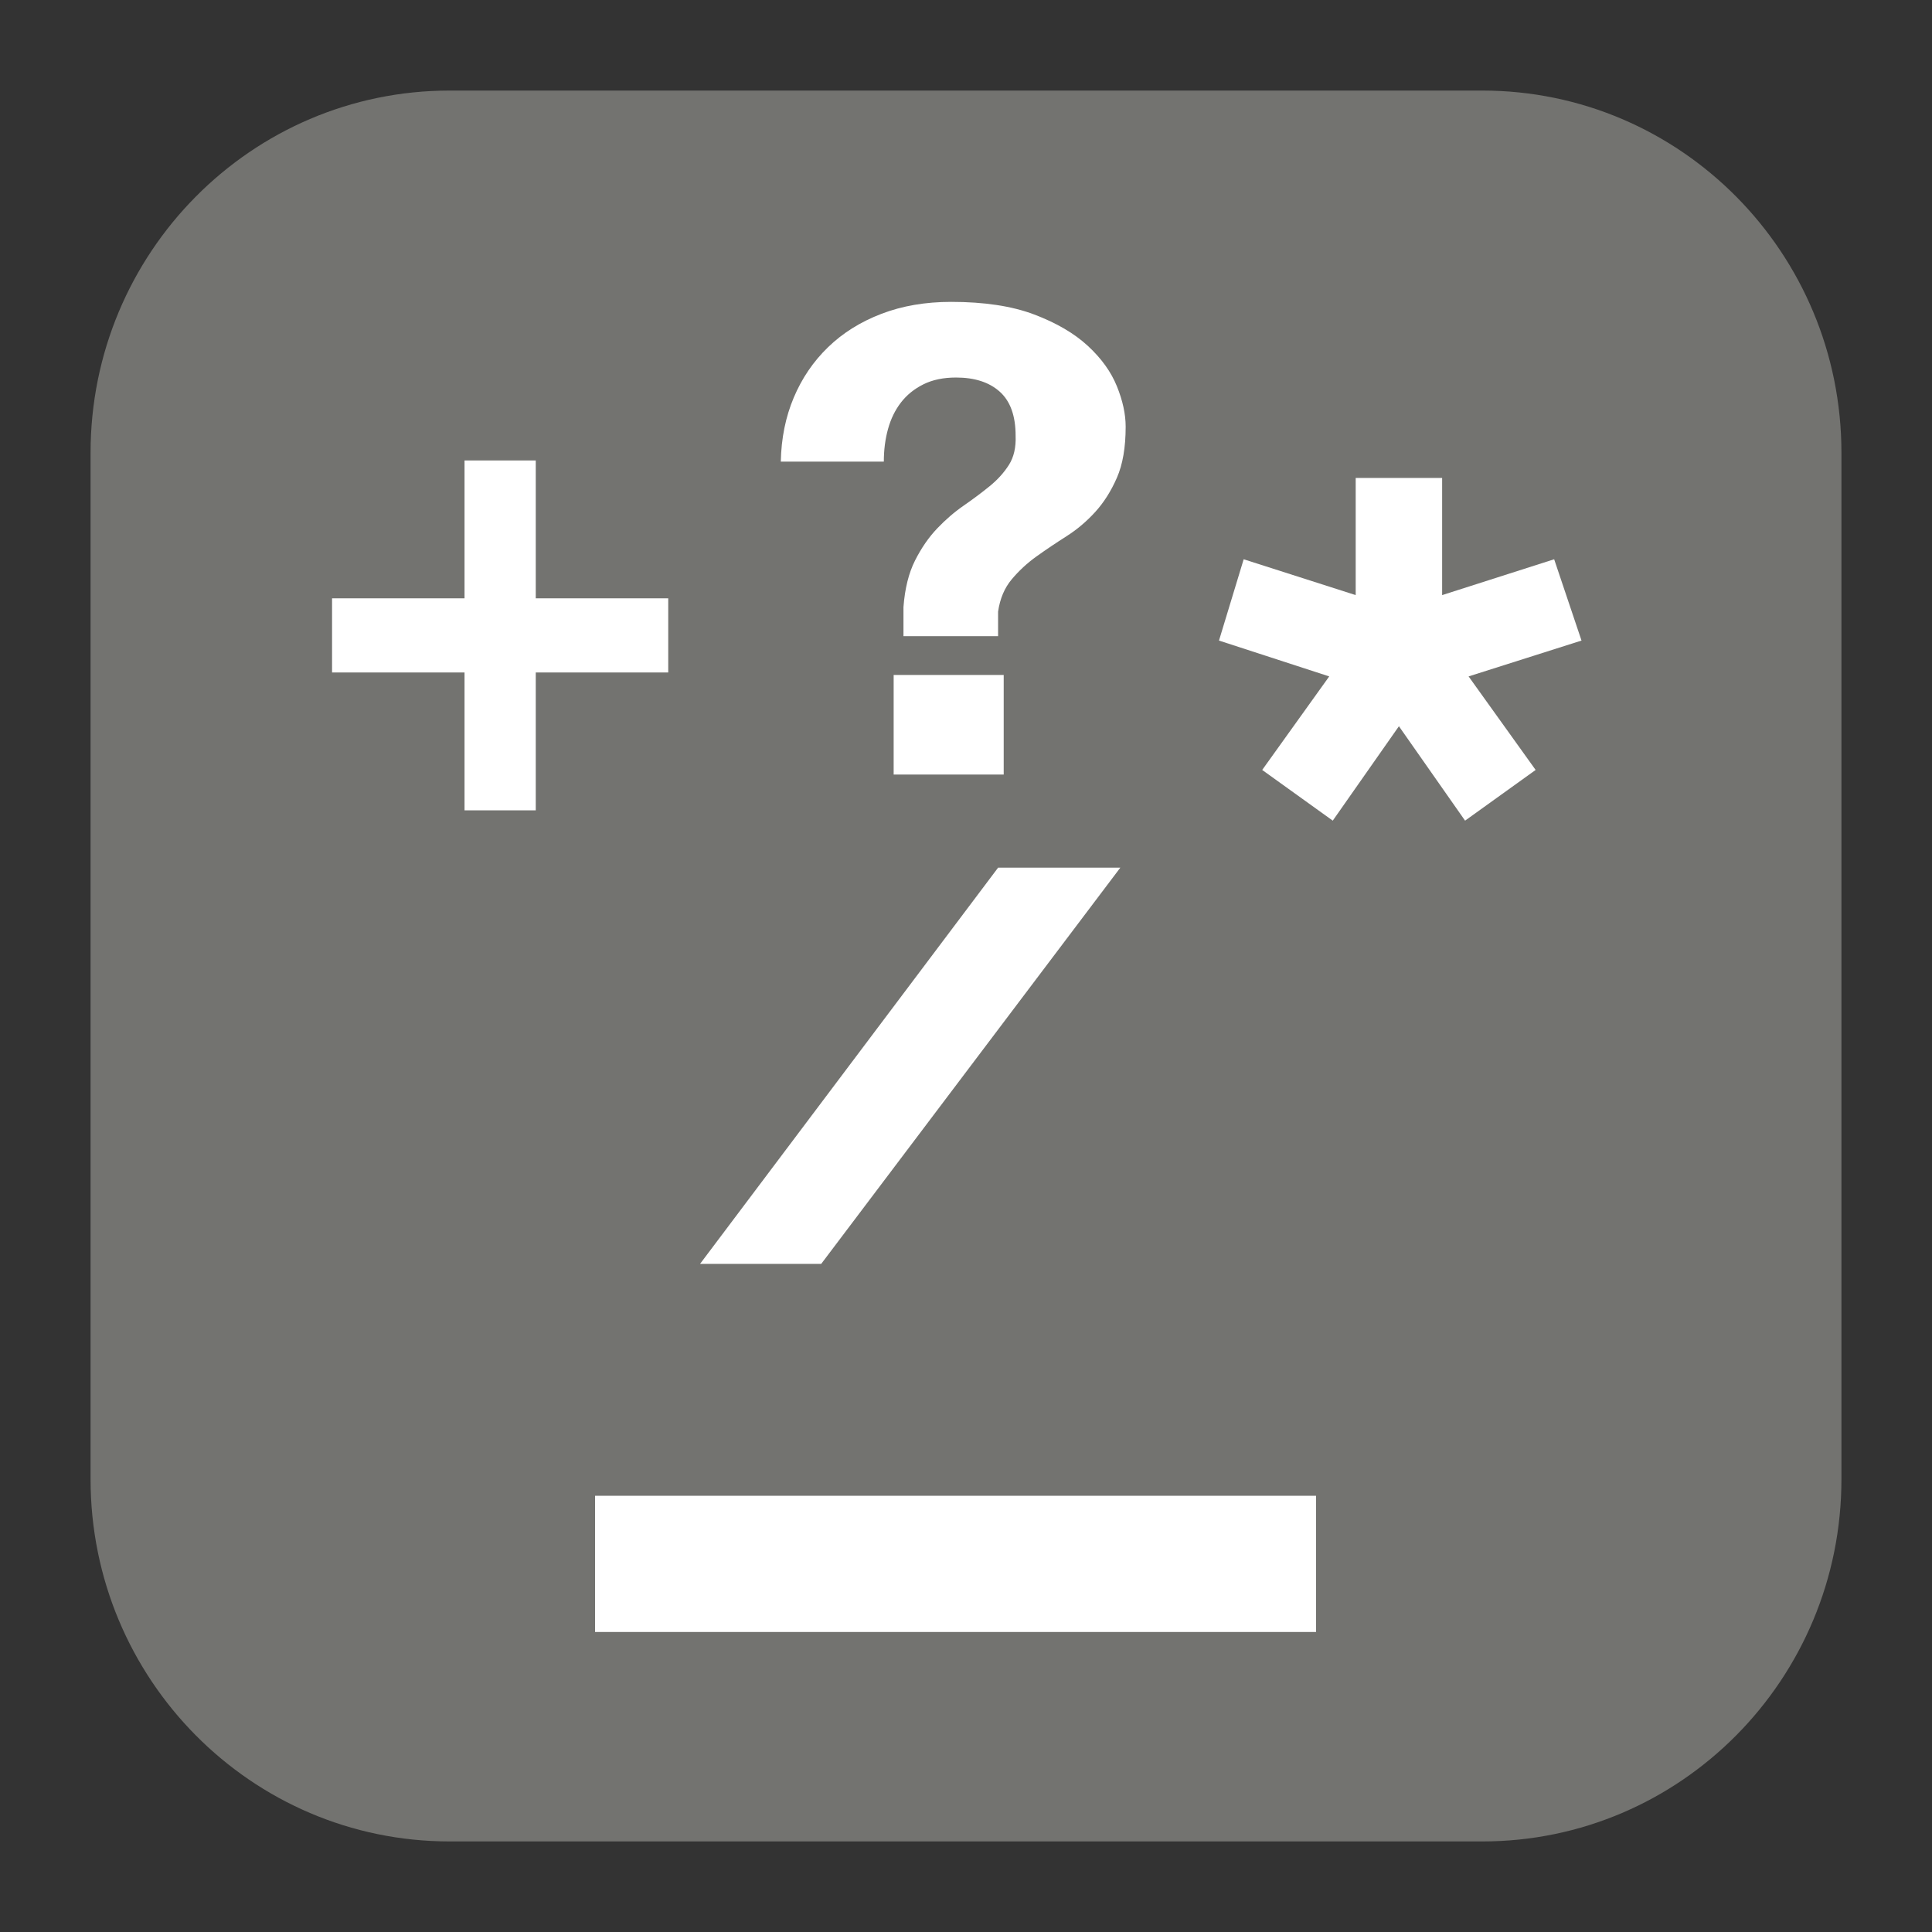 <?xml version="1.0" encoding="UTF-8"?>
<!DOCTYPE svg PUBLIC "-//W3C//DTD SVG 1.1//EN" "http://www.w3.org/Graphics/SVG/1.1/DTD/svg11.dtd">
<svg version="1.1" xmlns="http://www.w3.org/2000/svg" xmlns:xlink="http://www.w3.org/1999/xlink" x="0px" y="0px" width="128" height="128" viewBox="0, 0, 128, 128">
  <rect x="0" y="0" width="128" height="128" fill="#333333" stroke="none"/>
  <g id="Background">
    <rect x="0" y="0" width="128" height="128" fill="#000000" fill-opacity="0"/>
  </g>
  <g id="Background"/>
  <g id="Image">
    <path d="M29.795,6 L98.205,6 C111.347,6 122,16.745 122,30 L122,98 C122,111.255 111.347,122 98.205,122 L29.795,122 C16.653,122 6,111.255 6,98 L6,30 C6,16.745 16.653,6 29.795,6 z" fill="#737370"/>
    <path d="M35.495,39.641 L35.495,30.507 L30.776,30.507 L30.776,39.641 L22,39.641 L22,44.553 L30.776,44.553 L30.776,53.687 L35.495,53.687 L35.495,44.553 L44.272,44.553 L44.272,39.641 z" fill="#FFFFFF"/>
    <path d="M39.425,99.099 L39.425,108.123 L87.191,108.123 L87.191,99.099 z" fill="#FFFFFF"/>
    <path d="M66.127,57.485 L46.381,83.735 L54.407,83.735 L74.224,57.485 z" fill="#FFFFFF"/>
    <path d="M92.682,48.115 L97.065,54.37 L101.74,51.011 L97.298,44.814 L104.779,42.439 L102.967,37.053 L95.545,39.427 L95.545,31.666 L89.818,31.666 L89.818,39.427 L82.397,37.053 L80.761,42.439 L88.065,44.814 L83.624,51.011 L88.299,54.37 z" fill="#FFFFFF"/>
    <path d="M59.207,44.719 L59.207,51.316 L66.498,51.316 L66.498,44.719 z M51.73,30.582 L58.556,30.582 Q58.556,29.425 58.835,28.418 Q59.114,27.411 59.694,26.662 Q60.275,25.912 61.18,25.462 Q62.086,25.012 63.34,25.012 Q65.197,25.012 66.242,25.955 Q67.287,26.897 67.287,28.868 Q67.333,30.025 66.846,30.796 Q66.358,31.567 65.569,32.21 Q64.779,32.852 63.851,33.495 Q62.922,34.137 62.086,35.016 Q61.25,35.894 60.623,37.136 Q59.996,38.379 59.857,40.221 L59.857,42.148 L66.126,42.148 L66.126,40.521 Q66.312,39.235 67.032,38.379 Q67.751,37.522 68.68,36.858 Q69.609,36.194 70.654,35.53 Q71.699,34.866 72.558,33.923 Q73.417,32.981 73.997,31.653 Q74.578,30.325 74.578,28.268 Q74.578,27.026 73.997,25.591 Q73.417,24.156 72.07,22.913 Q70.724,21.671 68.518,20.836 Q66.312,20 63.015,20 Q60.46,20 58.394,20.793 Q56.327,21.585 54.865,22.999 Q53.402,24.413 52.589,26.34 Q51.776,28.268 51.73,30.582 z" fill="#FFFFFF"/>
  </g>
  <defs/>
</svg>
